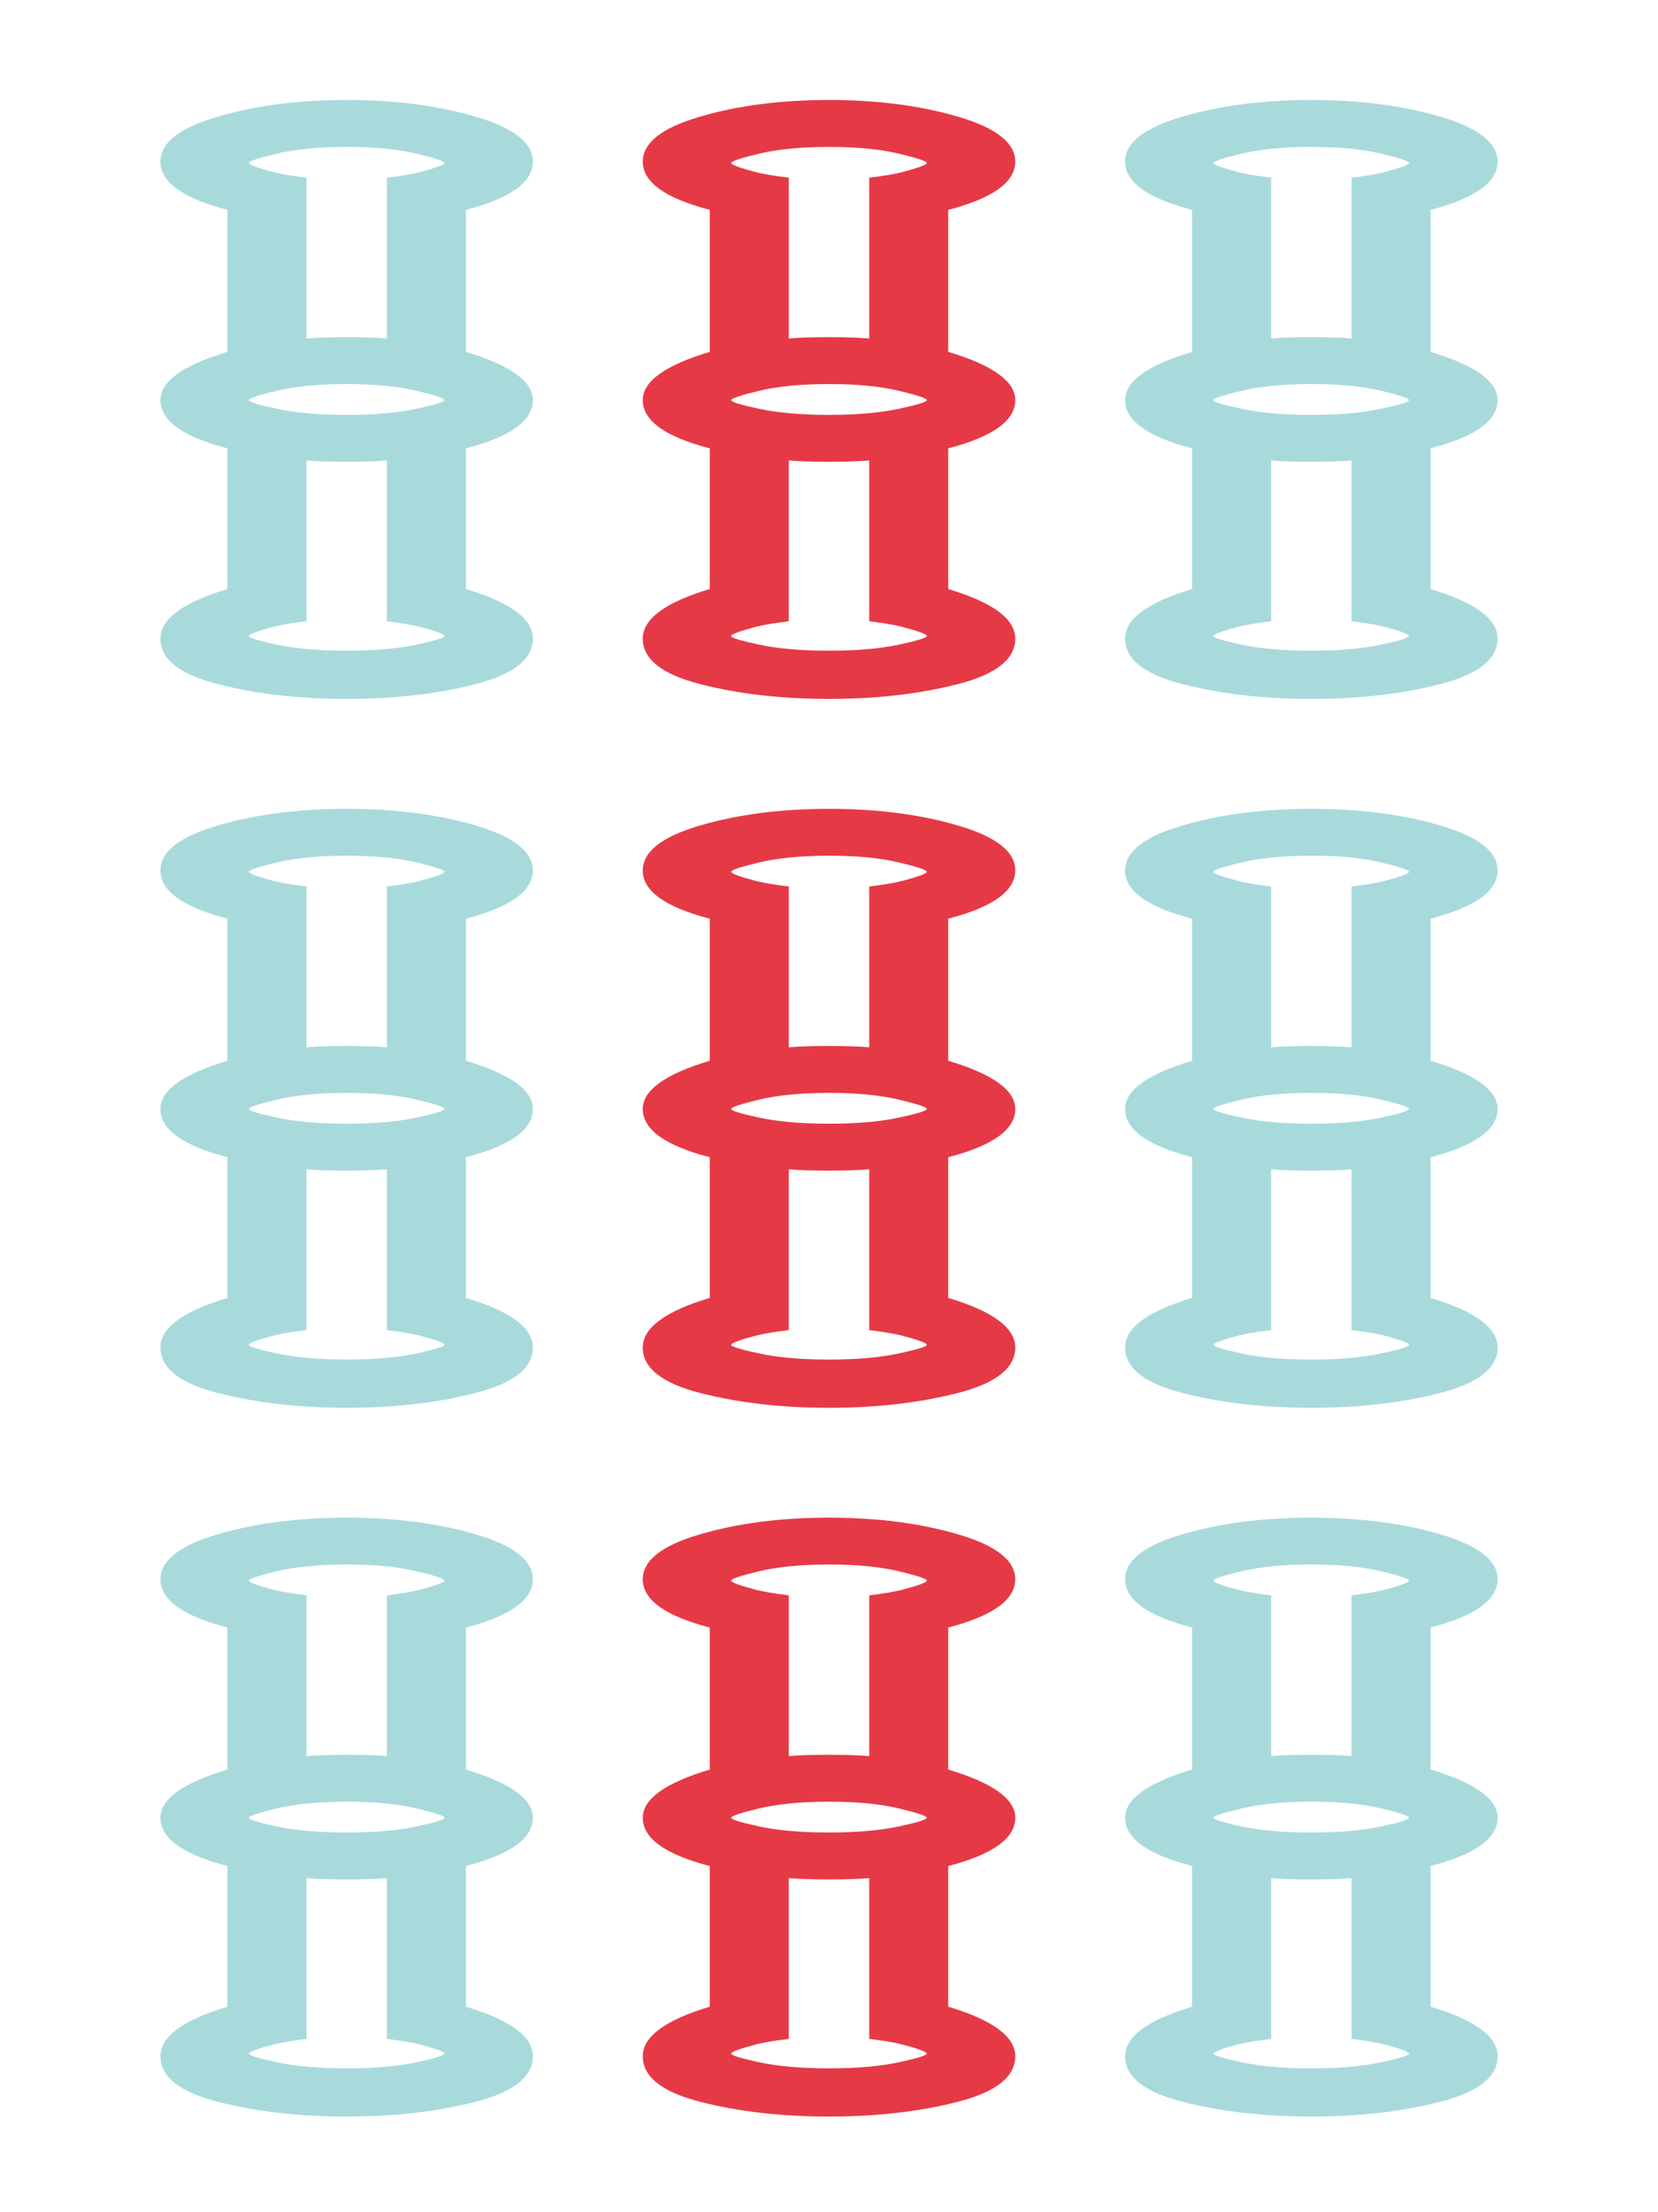 <?xml version="1.0" encoding="utf-8"?>
<!-- Generator: Adobe Illustrator 16.0.0, SVG Export Plug-In . SVG Version: 6.00 Build 0)  -->
<!DOCTYPE svg PUBLIC "-//W3C//DTD SVG 1.1//EN" "http://www.w3.org/Graphics/SVG/1.1/DTD/svg11.dtd">
<svg version="1.1" id="Layer_1" xmlns="http://www.w3.org/2000/svg" xmlns:xlink="http://www.w3.org/1999/xlink" x="0px" y="0px"
	 width="66.334px" height="88.5px" viewBox="0 0 66.334 88.5" enable-background="new 0 0 66.334 88.5" xml:space="preserve">
<g>
	<g>
		<path fill="#A8DADC" d="M21.319,63.178c0-0.75-0.759-1.349-2.277-1.795c-1.519-0.447-3.242-0.67-5.173-0.67
			c-1.929,0-3.653,0.223-5.172,0.67c-1.519,0.446-2.278,1.045-2.278,1.795c0,0.822,0.895,1.465,2.68,1.93v5.681
			c-1.785,0.537-2.68,1.18-2.68,1.93c0,0.822,0.895,1.466,2.68,1.93v5.628c-1.785,0.535-2.68,1.197-2.68,1.983
			c0,0.822,0.768,1.431,2.305,1.823c1.536,0.393,3.252,0.589,5.146,0.589s3.609-0.196,5.146-0.589c1.536-0.392,2.304-1,2.304-1.823
			c0-0.786-0.894-1.448-2.679-1.983v-5.628c1.785-0.464,2.679-1.108,2.679-1.93c0-0.75-0.894-1.394-2.679-1.93v-5.681
			C20.426,64.643,21.319,64,21.319,63.178z M16.657,82.501c-0.75,0.161-1.681,0.242-2.788,0.242s-2.036-0.081-2.788-0.242
			c-0.75-0.161-1.125-0.276-1.125-0.348c0-0.07,0.34-0.196,1.02-0.375c0.285-0.071,0.714-0.143,1.286-0.214v-6.432
			c0.393,0.036,0.93,0.053,1.607,0.053c0.679,0,1.216-0.017,1.608-0.053v6.432c0.571,0.071,1.001,0.144,1.286,0.214
			c0.679,0.179,1.019,0.305,1.019,0.375C17.782,82.225,17.407,82.34,16.657,82.501z M16.657,73.067
			c-0.75,0.161-1.681,0.241-2.788,0.241s-2.036-0.08-2.788-0.241c-0.75-0.161-1.125-0.277-1.125-0.349
			c0-0.071,0.375-0.196,1.125-0.375c0.752-0.178,1.681-0.268,2.788-0.268s2.038,0.09,2.788,0.268
			c0.75,0.179,1.125,0.304,1.125,0.375C17.782,72.791,17.407,72.906,16.657,73.067z M16.764,63.606
			c-0.285,0.072-0.715,0.145-1.286,0.215v6.431c-0.393-0.035-0.93-0.053-1.608-0.053c-0.678,0-1.215,0.018-1.607,0.053v-6.431
			c-0.572-0.071-1.001-0.144-1.286-0.215c-0.68-0.177-1.02-0.302-1.02-0.375c0-0.071,0.375-0.197,1.125-0.376
			c0.752-0.178,1.681-0.268,2.788-0.268s2.038,0.09,2.788,0.268c0.75,0.179,1.125,0.305,1.125,0.376
			C17.782,63.304,17.442,63.429,16.764,63.606z"/>
		<path fill="#E63946" d="M40.618,34.822c0-0.75-0.761-1.349-2.279-1.795c-1.52-0.447-3.242-0.67-5.172-0.67
			c-1.931,0-3.654,0.224-5.173,0.67c-1.52,0.447-2.278,1.045-2.278,1.795c0,0.822,0.894,1.465,2.68,1.93v5.682
			c-1.786,0.536-2.68,1.18-2.68,1.93c0,0.822,0.894,1.466,2.68,1.93v5.628c-1.786,0.536-2.68,1.197-2.68,1.983
			c0,0.822,0.769,1.43,2.305,1.823c1.537,0.393,3.252,0.59,5.146,0.59c1.894,0,3.608-0.197,5.145-0.59s2.307-1.001,2.307-1.823
			c0-0.786-0.896-1.447-2.682-1.983v-5.628c1.786-0.463,2.682-1.107,2.682-1.93c0-0.75-0.896-1.394-2.682-1.93v-5.682
			C39.723,36.287,40.618,35.644,40.618,34.822z M35.955,54.146c-0.751,0.161-1.682,0.242-2.788,0.242
			c-1.108,0-2.038-0.081-2.787-0.242c-0.751-0.16-1.127-0.276-1.127-0.348c0-0.071,0.34-0.196,1.02-0.375
			c0.284-0.071,0.713-0.143,1.285-0.214v-6.432c0.393,0.036,0.93,0.053,1.609,0.053c0.678,0,1.215-0.017,1.608-0.053v6.432
			c0.571,0.072,1,0.144,1.285,0.214c0.679,0.179,1.02,0.305,1.02,0.375C37.08,53.869,36.705,53.985,35.955,54.146z M35.955,44.711
			c-0.751,0.162-1.682,0.242-2.788,0.242c-1.108,0-2.038-0.081-2.787-0.242c-0.751-0.16-1.127-0.276-1.127-0.348
			c0-0.071,0.376-0.196,1.127-0.375c0.749-0.178,1.679-0.268,2.787-0.268c1.106,0,2.037,0.09,2.788,0.268
			c0.75,0.179,1.125,0.304,1.125,0.375C37.08,44.435,36.705,44.551,35.955,44.711z M36.061,35.25
			c-0.285,0.072-0.714,0.144-1.285,0.214v6.433c-0.394-0.036-0.931-0.053-1.608-0.053c-0.68,0-1.217,0.018-1.609,0.053v-6.433
			c-0.572-0.071-1.001-0.143-1.285-0.214c-0.68-0.178-1.02-0.303-1.02-0.375c0-0.071,0.376-0.196,1.127-0.375
			c0.749-0.178,1.679-0.268,2.787-0.268c1.106,0,2.037,0.09,2.788,0.268c0.75,0.179,1.125,0.305,1.125,0.375
			C37.08,34.948,36.739,35.072,36.061,35.25z"/>
		<path fill="#A8DADC" d="M59.915,16.007c0-0.75-0.895-1.394-2.681-1.93V8.396c1.786-0.465,2.681-1.108,2.681-1.93
			c0-0.75-0.761-1.349-2.278-1.795C56.117,4.224,54.393,4,52.464,4c-1.931,0-3.655,0.223-5.173,0.67
			c-1.52,0.446-2.277,1.045-2.277,1.795c0,0.822,0.893,1.465,2.679,1.93v5.681c-1.786,0.536-2.679,1.18-2.679,1.93
			c0,0.822,0.893,1.466,2.679,1.929v5.629c-1.786,0.536-2.679,1.197-2.679,1.983c0,0.823,0.767,1.431,2.303,1.823
			c1.538,0.394,3.253,0.59,5.147,0.59c1.893,0,3.608-0.196,5.145-0.59c1.538-0.392,2.307-1,2.307-1.823
			c0-0.786-0.895-1.447-2.681-1.983v-5.629C59.021,17.473,59.915,16.829,59.915,16.007z M55.252,25.79
			c-0.752,0.161-1.682,0.241-2.788,0.241c-1.108,0-2.037-0.08-2.787-0.241c-0.751-0.16-1.127-0.276-1.127-0.348
			c0-0.071,0.339-0.196,1.02-0.375c0.285-0.071,0.714-0.143,1.286-0.215v-6.433c0.393,0.037,0.929,0.054,1.608,0.054
			c0.678,0,1.214-0.017,1.607-0.054v6.433c0.571,0.072,1,0.144,1.287,0.215c0.678,0.179,1.018,0.304,1.018,0.375
			C56.376,25.513,56.001,25.629,55.252,25.79z M55.252,16.355c-0.752,0.161-1.682,0.242-2.788,0.242
			c-1.108,0-2.037-0.081-2.787-0.242c-0.751-0.16-1.127-0.275-1.127-0.348c0-0.07,0.376-0.196,1.127-0.375
			c0.75-0.179,1.679-0.268,2.787-0.268c1.106,0,2.036,0.089,2.788,0.268c0.749,0.178,1.124,0.304,1.124,0.375
			C56.376,16.08,56.001,16.195,55.252,16.355z M55.358,6.895c-0.287,0.072-0.716,0.144-1.287,0.214v6.433
			c-0.394-0.036-0.93-0.054-1.607-0.054c-0.68,0-1.216,0.018-1.608,0.054V7.109c-0.572-0.07-1.001-0.143-1.286-0.214
			c-0.681-0.178-1.02-0.303-1.02-0.375c0-0.07,0.376-0.196,1.127-0.375c0.75-0.178,1.679-0.268,2.787-0.268
			c1.106,0,2.036,0.09,2.788,0.268c0.749,0.179,1.124,0.305,1.124,0.375C56.376,6.591,56.036,6.717,55.358,6.895z"/>
		<path fill="#E63946" d="M40.618,63.178c0-0.75-0.761-1.349-2.279-1.795c-1.52-0.447-3.242-0.67-5.172-0.67
			c-1.931,0-3.654,0.223-5.173,0.67c-1.52,0.446-2.278,1.045-2.278,1.795c0,0.822,0.894,1.465,2.68,1.93v5.681
			c-1.786,0.537-2.68,1.18-2.68,1.93c0,0.822,0.894,1.466,2.68,1.93v5.628c-1.786,0.535-2.68,1.197-2.68,1.983
			c0,0.822,0.769,1.431,2.305,1.823c1.537,0.393,3.252,0.589,5.146,0.589c1.894,0,3.608-0.196,5.145-0.589
			c1.536-0.392,2.307-1,2.307-1.823c0-0.786-0.896-1.448-2.682-1.983v-5.628c1.786-0.464,2.682-1.108,2.682-1.93
			c0-0.75-0.896-1.394-2.682-1.93v-5.681C39.723,64.643,40.618,64,40.618,63.178z M35.955,82.501
			c-0.751,0.161-1.682,0.242-2.788,0.242c-1.108,0-2.038-0.081-2.787-0.242c-0.751-0.161-1.127-0.276-1.127-0.348
			c0-0.07,0.34-0.196,1.02-0.375c0.284-0.071,0.713-0.143,1.285-0.214v-6.432c0.393,0.036,0.93,0.053,1.609,0.053
			c0.678,0,1.215-0.017,1.608-0.053v6.432c0.571,0.071,1,0.144,1.285,0.214c0.679,0.179,1.02,0.305,1.02,0.375
			C37.08,82.225,36.705,82.34,35.955,82.501z M35.955,73.067c-0.751,0.161-1.682,0.241-2.788,0.241c-1.108,0-2.038-0.08-2.787-0.241
			c-0.751-0.161-1.127-0.277-1.127-0.349c0-0.071,0.376-0.196,1.127-0.375c0.749-0.178,1.679-0.268,2.787-0.268
			c1.106,0,2.037,0.09,2.788,0.268c0.75,0.179,1.125,0.304,1.125,0.375C37.08,72.791,36.705,72.906,35.955,73.067z M36.061,63.606
			c-0.285,0.072-0.714,0.145-1.285,0.215v6.431c-0.394-0.035-0.931-0.053-1.608-0.053c-0.68,0-1.217,0.018-1.609,0.053v-6.431
			c-0.572-0.071-1.001-0.144-1.285-0.215c-0.68-0.177-1.02-0.302-1.02-0.375c0-0.071,0.376-0.197,1.127-0.376
			c0.749-0.178,1.679-0.268,2.787-0.268c1.106,0,2.037,0.09,2.788,0.268c0.75,0.179,1.125,0.305,1.125,0.376
			C37.08,63.304,36.739,63.429,36.061,63.606z"/>
		<path fill="#A8DADC" d="M59.915,63.178c0-0.75-0.761-1.349-2.278-1.795c-1.52-0.447-3.244-0.67-5.173-0.67
			c-1.931,0-3.655,0.223-5.173,0.67c-1.52,0.446-2.277,1.045-2.277,1.795c0,0.822,0.893,1.465,2.679,1.93v5.681
			c-1.786,0.537-2.679,1.18-2.679,1.93c0,0.822,0.893,1.466,2.679,1.93v5.628c-1.786,0.535-2.679,1.197-2.679,1.983
			c0,0.822,0.767,1.431,2.303,1.823c1.538,0.393,3.253,0.589,5.147,0.589c1.893,0,3.608-0.196,5.145-0.589
			c1.538-0.392,2.307-1,2.307-1.823c0-0.786-0.895-1.448-2.681-1.983v-5.628c1.786-0.464,2.681-1.108,2.681-1.93
			c0-0.75-0.895-1.394-2.681-1.93v-5.681C59.021,64.643,59.915,64,59.915,63.178z M55.252,82.501
			c-0.752,0.161-1.682,0.242-2.788,0.242c-1.108,0-2.037-0.081-2.787-0.242c-0.751-0.161-1.127-0.276-1.127-0.348
			c0-0.07,0.339-0.196,1.02-0.375c0.285-0.071,0.714-0.143,1.286-0.214v-6.432c0.393,0.036,0.929,0.053,1.608,0.053
			c0.678,0,1.214-0.017,1.607-0.053v6.432c0.571,0.071,1,0.144,1.287,0.214c0.678,0.179,1.018,0.305,1.018,0.375
			C56.376,82.225,56.001,82.34,55.252,82.501z M55.252,73.067c-0.752,0.161-1.682,0.241-2.788,0.241
			c-1.108,0-2.037-0.08-2.787-0.241c-0.751-0.161-1.127-0.277-1.127-0.349c0-0.071,0.376-0.196,1.127-0.375
			c0.75-0.178,1.679-0.268,2.787-0.268c1.106,0,2.036,0.09,2.788,0.268c0.749,0.179,1.124,0.304,1.124,0.375
			C56.376,72.791,56.001,72.906,55.252,73.067z M55.358,63.606c-0.287,0.072-0.716,0.145-1.287,0.215v6.431
			c-0.394-0.035-0.93-0.053-1.607-0.053c-0.68,0-1.216,0.018-1.608,0.053v-6.431c-0.572-0.071-1.001-0.144-1.286-0.215
			c-0.681-0.177-1.02-0.302-1.02-0.375c0-0.071,0.376-0.197,1.127-0.376c0.75-0.178,1.679-0.268,2.787-0.268
			c1.106,0,2.036,0.09,2.788,0.268c0.749,0.179,1.124,0.305,1.124,0.376C56.376,63.304,56.036,63.429,55.358,63.606z"/>
		<path fill="#E63946" d="M40.618,6.466c0-0.75-0.761-1.349-2.279-1.795C36.819,4.224,35.097,4,33.167,4
			c-1.931,0-3.654,0.223-5.173,0.67c-1.52,0.446-2.278,1.045-2.278,1.795c0,0.822,0.894,1.465,2.68,1.93v5.681
			c-1.786,0.536-2.68,1.18-2.68,1.93c0,0.822,0.894,1.466,2.68,1.929v5.629c-1.786,0.536-2.68,1.197-2.68,1.983
			c0,0.823,0.769,1.431,2.305,1.823c1.537,0.394,3.252,0.59,5.146,0.59c1.894,0,3.608-0.196,5.145-0.59
			c1.536-0.392,2.307-1,2.307-1.823c0-0.786-0.896-1.447-2.682-1.983v-5.629c1.786-0.463,2.682-1.107,2.682-1.929
			c0-0.75-0.896-1.394-2.682-1.93V8.396C39.723,7.931,40.618,7.289,40.618,6.466z M35.955,25.79
			c-0.751,0.161-1.682,0.241-2.788,0.241c-1.108,0-2.038-0.08-2.787-0.241c-0.751-0.16-1.127-0.276-1.127-0.348
			c0-0.071,0.34-0.196,1.02-0.375c0.284-0.071,0.713-0.143,1.285-0.215v-6.433c0.393,0.037,0.93,0.054,1.609,0.054
			c0.678,0,1.215-0.017,1.608-0.054v6.433c0.571,0.072,1,0.144,1.285,0.215c0.679,0.179,1.02,0.304,1.02,0.375
			C37.08,25.513,36.705,25.629,35.955,25.79z M35.955,16.355c-0.751,0.161-1.682,0.242-2.788,0.242
			c-1.108,0-2.038-0.081-2.787-0.242c-0.751-0.16-1.127-0.275-1.127-0.348c0-0.07,0.376-0.196,1.127-0.375
			c0.749-0.179,1.679-0.268,2.787-0.268c1.106,0,2.037,0.089,2.788,0.268c0.75,0.178,1.125,0.304,1.125,0.375
			C37.08,16.08,36.705,16.195,35.955,16.355z M36.061,6.895c-0.285,0.072-0.714,0.144-1.285,0.214v6.433
			c-0.394-0.036-0.931-0.054-1.608-0.054c-0.68,0-1.217,0.018-1.609,0.054V7.109c-0.572-0.07-1.001-0.143-1.285-0.214
			c-0.68-0.178-1.02-0.303-1.02-0.375c0-0.07,0.376-0.196,1.127-0.375c0.749-0.178,1.679-0.268,2.787-0.268
			c1.106,0,2.037,0.09,2.788,0.268c0.75,0.179,1.125,0.305,1.125,0.375C37.08,6.591,36.739,6.717,36.061,6.895z"/>
		<path fill="#A8DADC" d="M21.319,6.466c0-0.75-0.759-1.349-2.277-1.795C17.523,4.224,15.8,4,13.869,4
			c-1.929,0-3.653,0.223-5.172,0.67C7.179,5.117,6.419,5.716,6.419,6.466c0,0.822,0.895,1.465,2.68,1.93v5.681
			c-1.785,0.536-2.68,1.18-2.68,1.93c0,0.822,0.895,1.466,2.68,1.929v5.629c-1.785,0.536-2.68,1.197-2.68,1.983
			c0,0.823,0.768,1.431,2.305,1.823c1.536,0.394,3.252,0.59,5.146,0.59s3.609-0.196,5.146-0.59c1.536-0.392,2.304-1,2.304-1.823
			c0-0.786-0.894-1.447-2.679-1.983v-5.629c1.785-0.463,2.679-1.107,2.679-1.929c0-0.75-0.894-1.394-2.679-1.93V8.396
			C20.426,7.931,21.319,7.289,21.319,6.466z M16.657,25.79c-0.75,0.161-1.681,0.241-2.788,0.241s-2.036-0.08-2.788-0.241
			c-0.75-0.16-1.125-0.276-1.125-0.348c0-0.071,0.34-0.196,1.02-0.375c0.285-0.071,0.714-0.143,1.286-0.215v-6.433
			c0.393,0.037,0.93,0.054,1.607,0.054c0.679,0,1.216-0.017,1.608-0.054v6.433c0.571,0.072,1.001,0.144,1.286,0.215
			c0.679,0.179,1.019,0.304,1.019,0.375C17.782,25.513,17.407,25.629,16.657,25.79z M16.657,16.355
			c-0.75,0.161-1.681,0.242-2.788,0.242s-2.036-0.081-2.788-0.242c-0.75-0.16-1.125-0.275-1.125-0.348
			c0-0.07,0.375-0.196,1.125-0.375c0.752-0.179,1.681-0.268,2.788-0.268s2.038,0.089,2.788,0.268
			c0.75,0.178,1.125,0.304,1.125,0.375C17.782,16.08,17.407,16.195,16.657,16.355z M16.764,6.895
			c-0.285,0.072-0.715,0.144-1.286,0.214v6.433c-0.393-0.036-0.93-0.054-1.608-0.054c-0.678,0-1.215,0.018-1.607,0.054V7.109
			c-0.572-0.07-1.001-0.143-1.286-0.214c-0.68-0.178-1.02-0.303-1.02-0.375c0-0.07,0.375-0.196,1.125-0.375
			c0.752-0.178,1.681-0.268,2.788-0.268s2.038,0.09,2.788,0.268c0.75,0.179,1.125,0.305,1.125,0.375
			C17.782,6.591,17.442,6.717,16.764,6.895z"/>
		<path fill="#A8DADC" d="M21.319,34.822c0-0.75-0.759-1.349-2.277-1.795s-3.242-0.67-5.173-0.67c-1.929,0-3.653,0.224-5.172,0.67
			s-2.278,1.045-2.278,1.795c0,0.822,0.895,1.465,2.68,1.93v5.682c-1.785,0.536-2.68,1.18-2.68,1.93c0,0.822,0.895,1.466,2.68,1.93
			v5.628c-1.785,0.536-2.68,1.197-2.68,1.983c0,0.822,0.768,1.43,2.305,1.823c1.536,0.393,3.252,0.59,5.146,0.59
			s3.609-0.197,5.146-0.59c1.536-0.393,2.304-1.001,2.304-1.823c0-0.786-0.894-1.447-2.679-1.983v-5.628
			c1.785-0.463,2.679-1.107,2.679-1.93c0-0.75-0.894-1.394-2.679-1.93v-5.682C20.426,36.287,21.319,35.644,21.319,34.822z
			 M16.657,54.146c-0.75,0.161-1.681,0.242-2.788,0.242s-2.036-0.081-2.788-0.242c-0.75-0.16-1.125-0.276-1.125-0.348
			c0-0.071,0.34-0.196,1.02-0.375c0.285-0.071,0.714-0.143,1.286-0.214v-6.432c0.393,0.036,0.93,0.053,1.607,0.053
			c0.679,0,1.216-0.017,1.608-0.053v6.432c0.571,0.072,1.001,0.144,1.286,0.214c0.679,0.179,1.019,0.305,1.019,0.375
			C17.782,53.869,17.407,53.985,16.657,54.146z M16.657,44.711c-0.75,0.162-1.681,0.242-2.788,0.242s-2.036-0.081-2.788-0.242
			c-0.75-0.16-1.125-0.276-1.125-0.348c0-0.071,0.375-0.196,1.125-0.375c0.752-0.178,1.681-0.268,2.788-0.268
			s2.038,0.09,2.788,0.268c0.75,0.179,1.125,0.304,1.125,0.375C17.782,44.435,17.407,44.551,16.657,44.711z M16.764,35.25
			c-0.285,0.072-0.715,0.144-1.286,0.214v6.433c-0.393-0.036-0.93-0.053-1.608-0.053c-0.678,0-1.215,0.018-1.607,0.053v-6.433
			c-0.572-0.071-1.001-0.143-1.286-0.214c-0.68-0.178-1.02-0.303-1.02-0.375c0-0.071,0.375-0.196,1.125-0.375
			c0.752-0.178,1.681-0.268,2.788-0.268s2.038,0.09,2.788,0.268c0.75,0.179,1.125,0.305,1.125,0.375
			C17.782,34.948,17.442,35.072,16.764,35.25z"/>
		<path fill="#A8DADC" d="M59.915,34.822c0-0.75-0.761-1.349-2.278-1.795c-1.52-0.447-3.244-0.67-5.173-0.67
			c-1.931,0-3.655,0.224-5.173,0.67c-1.52,0.447-2.277,1.045-2.277,1.795c0,0.822,0.893,1.465,2.679,1.93v5.682
			c-1.786,0.536-2.679,1.18-2.679,1.93c0,0.822,0.893,1.466,2.679,1.93v5.628c-1.786,0.536-2.679,1.197-2.679,1.983
			c0,0.822,0.767,1.43,2.303,1.823c1.538,0.393,3.253,0.59,5.147,0.59c1.893,0,3.608-0.197,5.145-0.59
			c1.538-0.393,2.307-1.001,2.307-1.823c0-0.786-0.895-1.447-2.681-1.983v-5.628c1.786-0.463,2.681-1.107,2.681-1.93
			c0-0.75-0.895-1.394-2.681-1.93v-5.682C59.021,36.287,59.915,35.644,59.915,34.822z M55.252,54.146
			c-0.752,0.161-1.682,0.242-2.788,0.242c-1.108,0-2.037-0.081-2.787-0.242c-0.751-0.16-1.127-0.276-1.127-0.348
			c0-0.071,0.339-0.196,1.02-0.375c0.285-0.071,0.714-0.143,1.286-0.214v-6.432c0.393,0.036,0.929,0.053,1.608,0.053
			c0.678,0,1.214-0.017,1.607-0.053v6.432c0.571,0.072,1,0.144,1.287,0.214c0.678,0.179,1.018,0.305,1.018,0.375
			C56.376,53.869,56.001,53.985,55.252,54.146z M55.252,44.711c-0.752,0.162-1.682,0.242-2.788,0.242
			c-1.108,0-2.037-0.081-2.787-0.242c-0.751-0.16-1.127-0.276-1.127-0.348c0-0.071,0.376-0.196,1.127-0.375
			c0.75-0.178,1.679-0.268,2.787-0.268c1.106,0,2.036,0.09,2.788,0.268c0.749,0.179,1.124,0.304,1.124,0.375
			C56.376,44.435,56.001,44.551,55.252,44.711z M55.358,35.25c-0.287,0.072-0.716,0.144-1.287,0.214v6.433
			c-0.394-0.036-0.93-0.053-1.607-0.053c-0.68,0-1.216,0.018-1.608,0.053v-6.433c-0.572-0.071-1.001-0.143-1.286-0.214
			c-0.681-0.178-1.02-0.303-1.02-0.375c0-0.071,0.376-0.196,1.127-0.375c0.75-0.178,1.679-0.268,2.787-0.268
			c1.106,0,2.036,0.09,2.788,0.268c0.749,0.179,1.124,0.305,1.124,0.375C56.376,34.948,56.036,35.072,55.358,35.25z"/>
	</g>
</g>
</svg>
